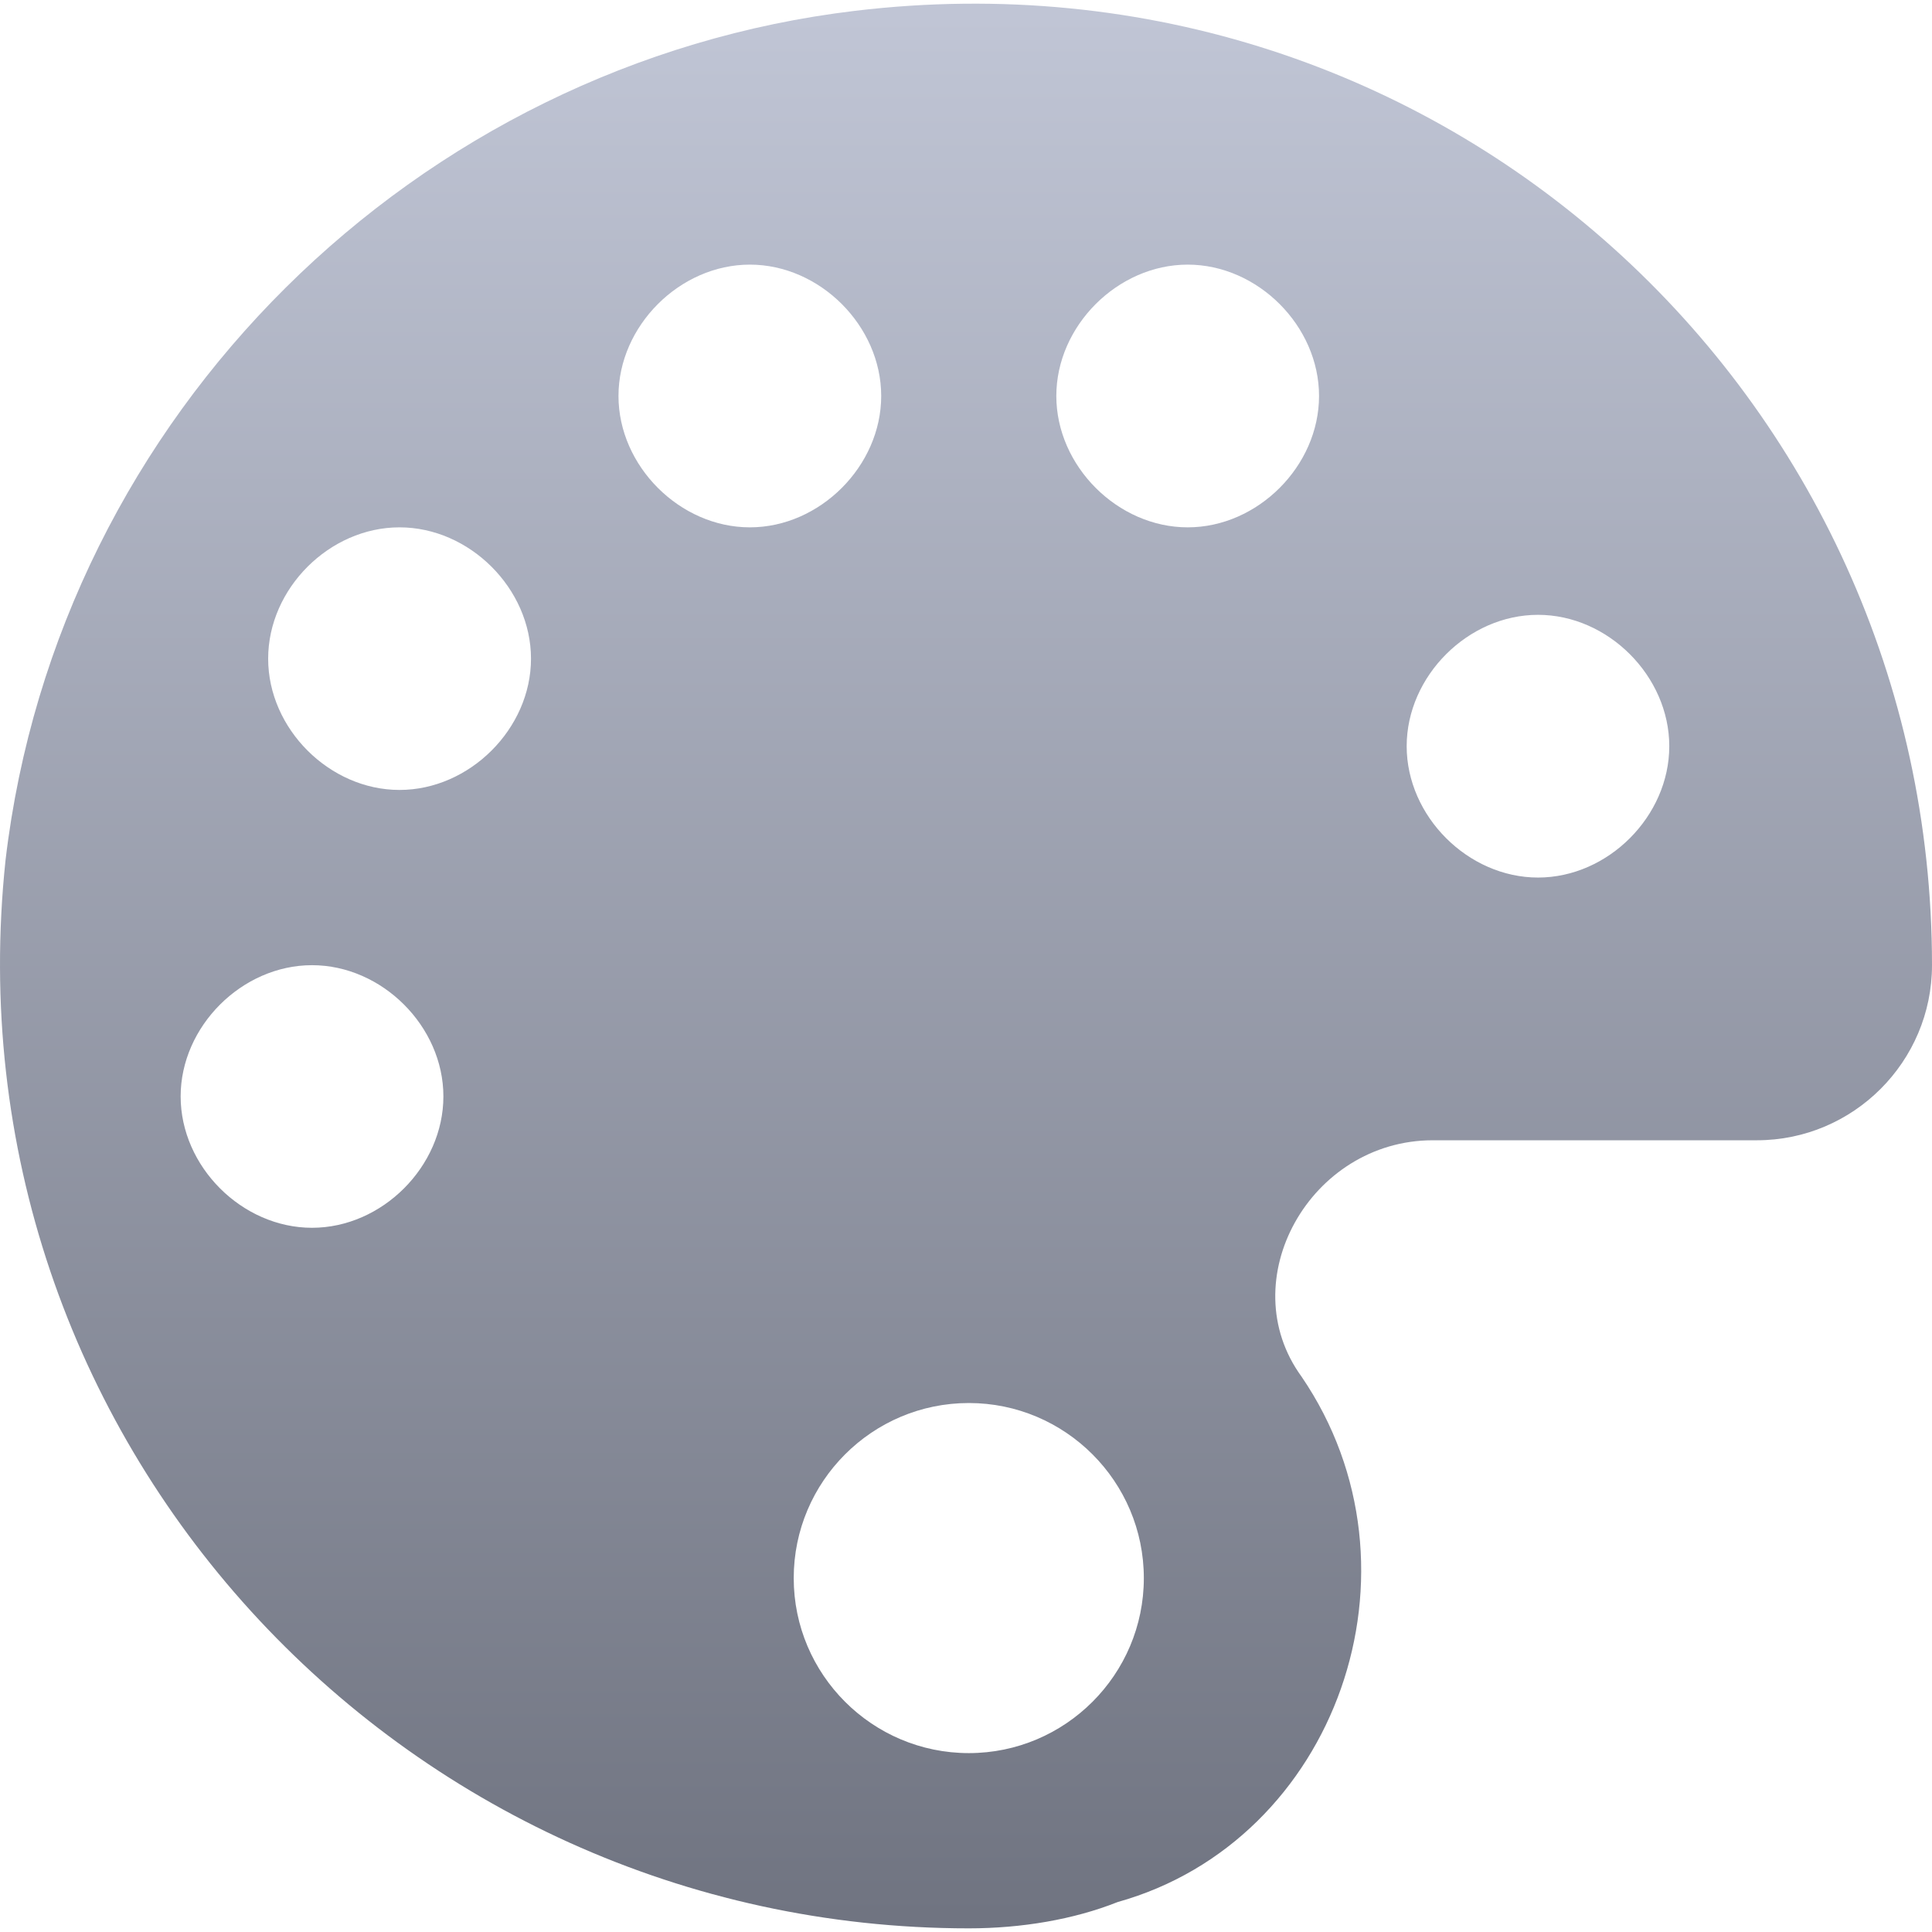 <svg xmlns="http://www.w3.org/2000/svg" xmlns:xlink="http://www.w3.org/1999/xlink" width="64" height="64" viewBox="0 0 64 64" version="1.1"><defs><linearGradient id="linear0" gradientUnits="userSpaceOnUse" x1="0" y1="0" x2="0" y2="1" gradientTransform="matrix(64,0,0,63.758,0,0.121)"><stop offset="0" style="stop-color:#c1c6d6;stop-opacity:1;"/><stop offset="1" style="stop-color:#6f7380;stop-opacity:1;"/></linearGradient></defs><g id="surface1"><path style=" stroke:none;fill-rule:nonzero;fill:url(#linear0);" d="M 28.32 0.359 C 13.816 2.094 1.93 13.691 0.184 28.488 C -1.848 47.629 13.234 63.879 32.094 63.879 C 33.84 63.879 35.57 63.586 37.023 63.008 C 44.277 60.98 47.465 51.98 43.117 45.605 C 40.797 42.422 43.398 37.773 47.465 37.773 L 58.199 37.773 C 61.395 37.773 64 35.168 64 31.973 C 64 13.117 47.754 -1.969 28.32 0.359 Z M 32.094 58.074 C 28.895 58.074 26.293 55.473 26.293 52.277 C 26.293 49.078 28.895 46.477 32.094 46.477 C 35.289 46.477 37.891 49.078 37.891 52.277 C 37.891 55.473 35.289 58.074 32.094 58.074 Z M 50.949 29.07 C 48.629 29.07 46.598 27.039 46.598 24.719 C 46.598 22.398 48.629 20.367 50.949 20.367 C 53.27 20.367 55.297 22.398 55.297 24.719 C 55.297 27.039 53.27 29.07 50.949 29.07 Z M 39.344 17.469 C 37.023 17.469 34.992 15.438 34.992 13.117 C 34.992 10.797 37.023 8.766 39.344 8.766 C 41.664 8.766 43.695 10.797 43.695 13.117 C 43.695 15.438 41.664 17.469 39.344 17.469 Z M 24.84 17.469 C 22.52 17.469 20.488 15.438 20.488 13.117 C 20.488 10.797 22.52 8.766 24.84 8.766 C 27.16 8.766 29.191 10.797 29.191 13.117 C 29.191 15.438 27.16 17.469 24.84 17.469 Z M 13.234 26.168 C 10.914 26.168 8.883 24.141 8.883 21.82 C 8.883 19.496 10.914 17.469 13.234 17.469 C 15.555 17.469 17.59 19.496 17.59 21.82 C 17.59 24.141 15.555 26.168 13.234 26.168 Z M 10.336 40.672 C 8.016 40.672 5.984 38.645 5.984 36.32 C 5.984 34 8.016 31.973 10.336 31.973 C 12.656 31.973 14.688 34 14.688 36.32 C 14.688 38.645 12.656 40.672 10.336 40.672 Z M 10.336 40.672 "/></g></svg>
